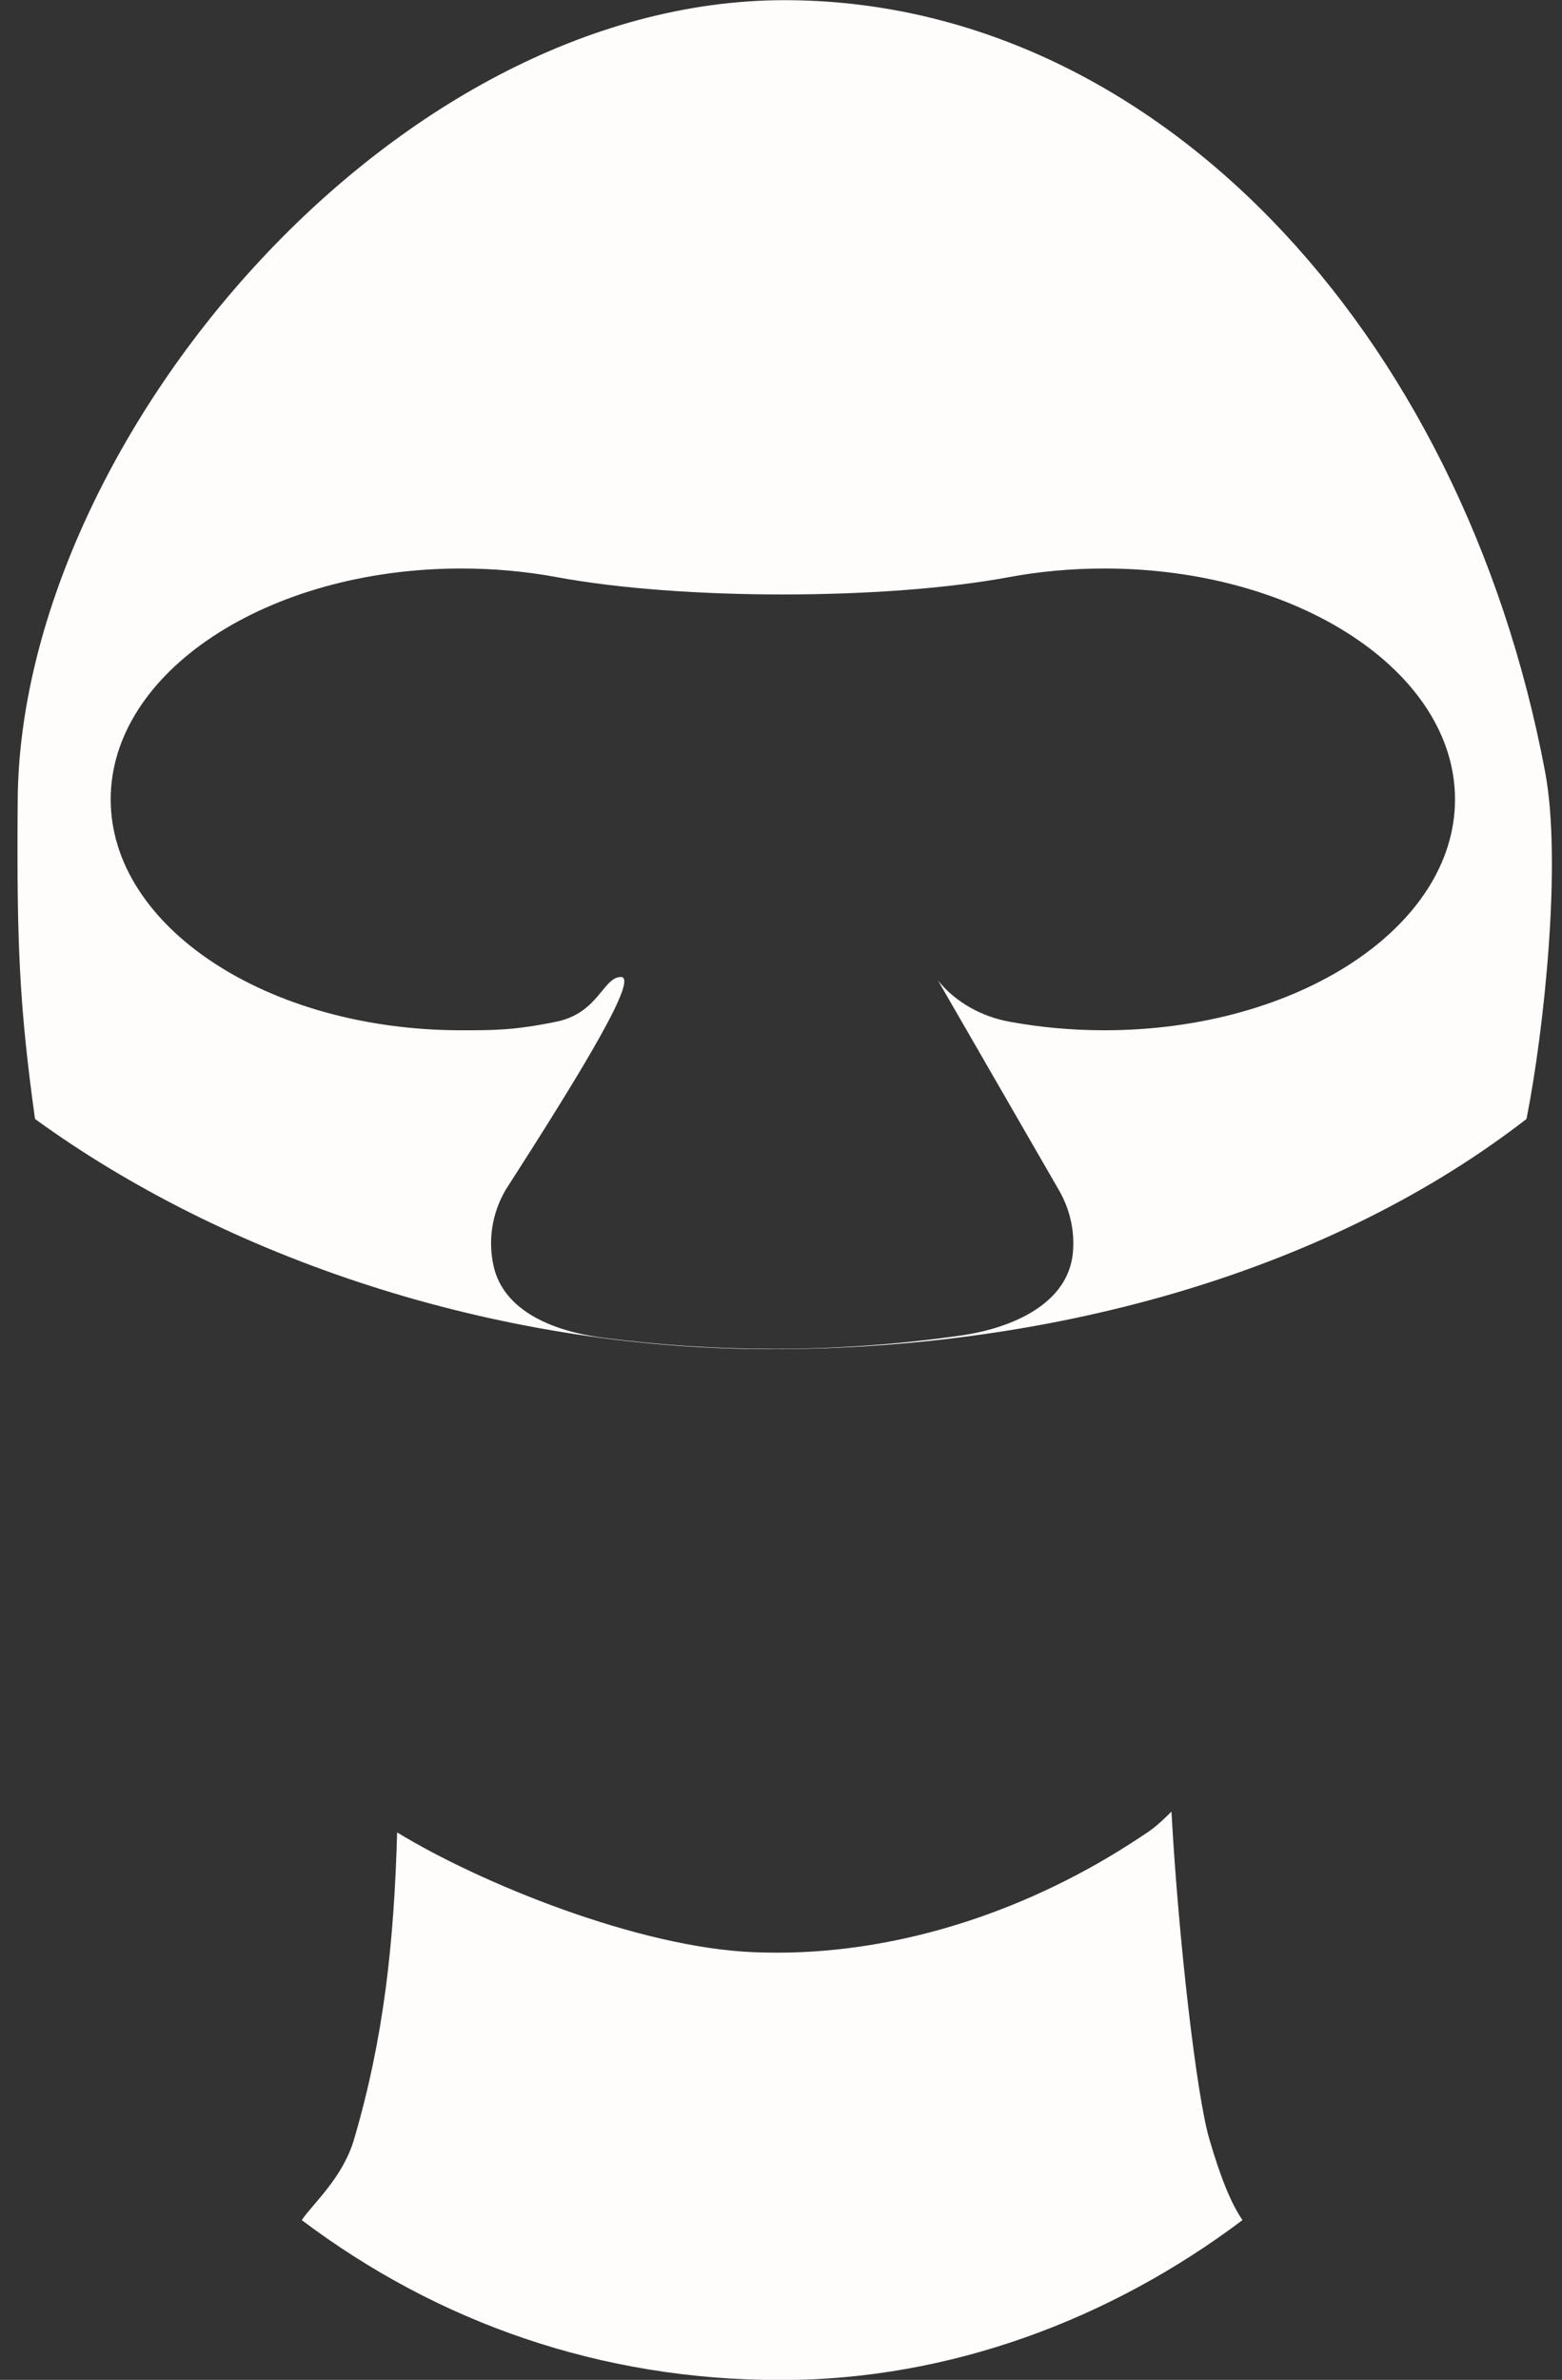 <svg width="44" height="67" viewBox="0 0 44 67" fill="none" xmlns="http://www.w3.org/2000/svg">
<rect x="0" y="0" width="44" height="67" fill="#333333" stroke="none"/>
<path d="M11.187 51.587C11.099 54.69 10.814 57.36 9.977 60.216C9.657 61.311 8.826 62.022 8.5 62.502C12.353 65.401 16.937 67.005 21.989 67.005C26.735 67.005 31.266 65.311 34.999 62.502C34.673 62.023 34.385 61.311 34.064 60.216C33.705 58.988 33.195 54.588 32.999 51.002C32.499 51.502 32.349 51.566 32.084 51.745C29.084 53.731 25.48 54.972 21.889 54.973C21.673 54.973 21.458 54.968 21.244 54.96C17.976 54.834 13.499 53.002 11.187 51.587Z" fill="#FFFCFC"/>
<path fill-rule="evenodd" clip-rule="evenodd" d="M22.1 0.005C10.999 0.005 0.582 12.502 0.499 22.502C0.465 26.628 0.553 28.37 0.986 31.502C6.325 35.378 13.866 37.982 21.708 37.982C29.9 37.982 37.593 35.69 43 31.502C43.5 28.986 43.999 24.246 43.525 21.733C41.174 9.262 32.473 0.005 22.1 0.005ZM12.996 16.005C13.925 16.005 14.824 16.089 15.676 16.247C19.195 16.899 24.908 16.899 28.428 16.247C29.28 16.089 30.18 16.005 31.109 16.005C36.564 16.005 40.986 18.915 40.986 22.505C40.986 26.095 36.564 29.005 31.109 29.005C30.181 29.005 29.282 28.92 28.43 28.763C27.642 28.617 26.923 28.217 26.425 27.608L29.828 33.504C30.155 34.071 30.274 34.68 30.223 35.259C30.093 36.709 28.511 37.39 27.069 37.598C25.357 37.844 23.593 37.974 21.792 37.974C20.145 37.974 18.53 37.865 16.957 37.657C15.632 37.482 14.186 36.935 13.901 35.63C13.752 34.944 13.841 34.194 14.239 33.504C16.49 30.005 17.99 27.505 17.49 27.505C16.99 27.506 16.857 28.521 15.674 28.763C14.49 29.005 13.924 29.005 12.996 29.005C7.541 29.005 3.118 26.095 3.118 22.505C3.118 18.915 7.541 16.005 12.996 16.005Z" fill="#FFFCFC"/>
</svg>
